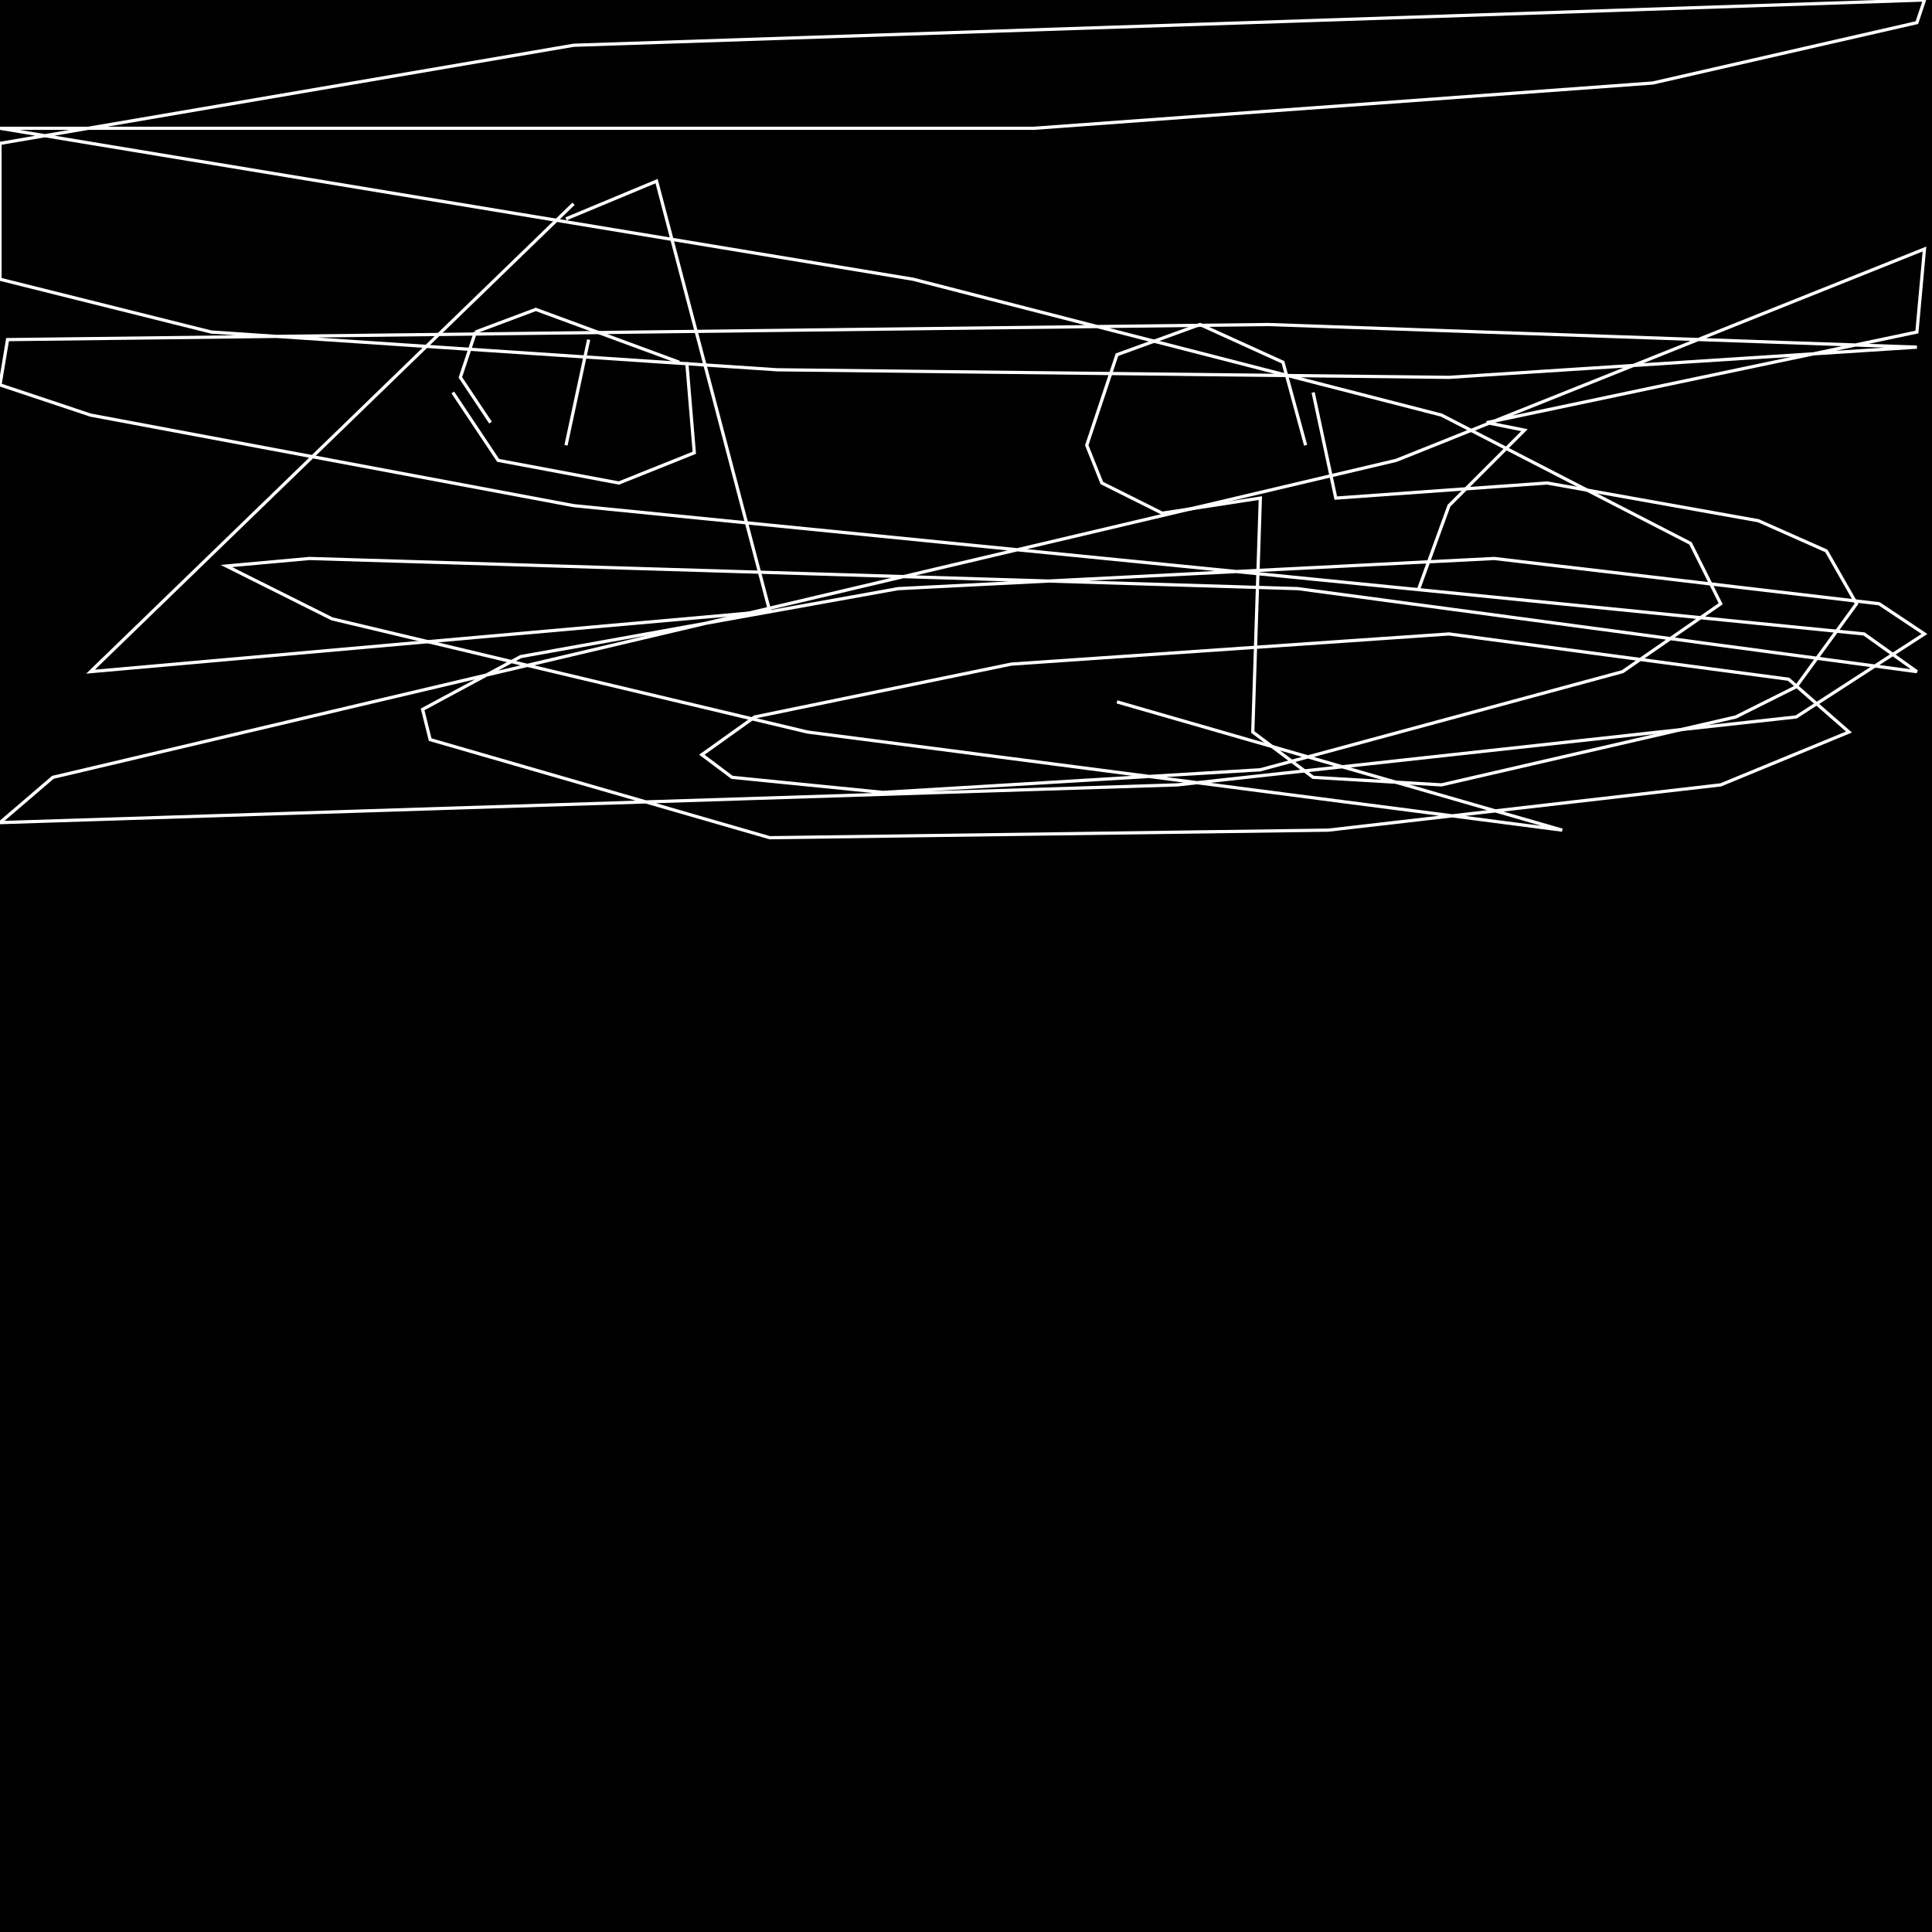 <?xml version="1.0" encoding="UTF-8" standalone="no"?>
<!--Created with ndjsontosvg (https:https://github.com/thompson318/ndjsontosvg) 
	from the simplified Google quickdraw data set. key_id = 5706684565553152-->
<svg width="600" height="600"
	xmlns="http://www.w3.org/2000/svg">
	xmlns:ndjsontosvg="https://github.com/thompson318/ndjsontosvg"
	xmlns:quickdraw="https://quickdraw.withgoogle.com/data"
	xmlns:scikit-surgery="https://doi.org/10.1007/s11548-020-02180-5">

	<rect width="100%" height="100%" fill="black" />
	<path d = "M 178.12 63.28 L 28.12 208.59 L 239.06 189.84 L 203.91 56.25 L 175.78 67.97" stroke="white" fill="transparent"/>
	<path d = "M 147.66 103.12 L 166.41 96.09 L 210.94 112.50" stroke="white" fill="transparent"/>
	<path d = "M 140.62 121.88 L 154.69 142.97 L 192.19 150.00 L 215.62 140.62 L 213.28 112.50" stroke="white" fill="transparent"/>
	<path d = "M 147.66 103.12 L 142.97 117.19 L 152.34 131.25" stroke="white" fill="transparent"/>
	<path d = "M 182.81 105.47 L 175.78 138.28" stroke="white" fill="transparent"/>
	<path d = "M 405.47 138.28 L 398.44 112.50 L 372.66 100.78 L 346.88 110.16 L 337.50 138.28 L 342.19 150.00 L 360.94 159.38 L 391.41 154.69 L 389.06 227.34 L 407.81 241.41 L 447.66 243.75 L 539.06 222.66 L 557.81 213.28 L 576.56 187.50 L 567.19 171.09 L 546.09 161.72 L 480.47 150.00 L 414.84 154.69 L 407.81 121.88" stroke="white" fill="transparent"/>
	<path d = "M 440.62 182.81 L 450.00 157.03 L 473.44 133.59 L 461.72 131.25 L 595.31 103.12 L 597.66 77.34 L 433.59 142.97 L 16.41 241.41 L 0.00 255.47 L 365.62 243.75 L 557.81 222.66 L 597.66 196.88 L 583.59 187.50 L 464.06 173.44 L 278.91 182.81 L 161.72 203.91 L 131.25 220.31 L 133.59 229.69 L 239.06 260.16 L 412.50 257.81 L 534.38 243.75 L 574.22 227.34 L 555.47 210.94 L 450.00 196.88 L 314.06 206.25 L 234.38 222.66 L 217.97 234.38 L 227.34 241.41 L 274.22 246.09 L 391.41 239.06 L 503.91 208.59 L 534.38 187.50 L 525.00 168.75 L 447.66 128.91 L 283.59 86.72 L 0.00 39.84 L 321.09 39.84 L 513.28 25.78 L 595.31 7.03 L 597.66 0.00 L 178.12 14.06 L 0.00 44.53 L 0.00 86.72 L 65.62 103.12 L 241.41 114.84 L 450.00 117.19 L 595.31 107.81 L 393.75 100.78 L 2.34 105.47 L 0.00 119.53 L 28.12 128.91 L 178.12 157.03 L 578.91 196.88 L 595.31 208.59 L 403.12 182.81 L 96.09 173.44 L 70.31 175.78 L 103.12 192.19 L 250.78 227.34 L 485.16 257.81 L 346.88 217.97" stroke="white" fill="transparent"/>
</svg>